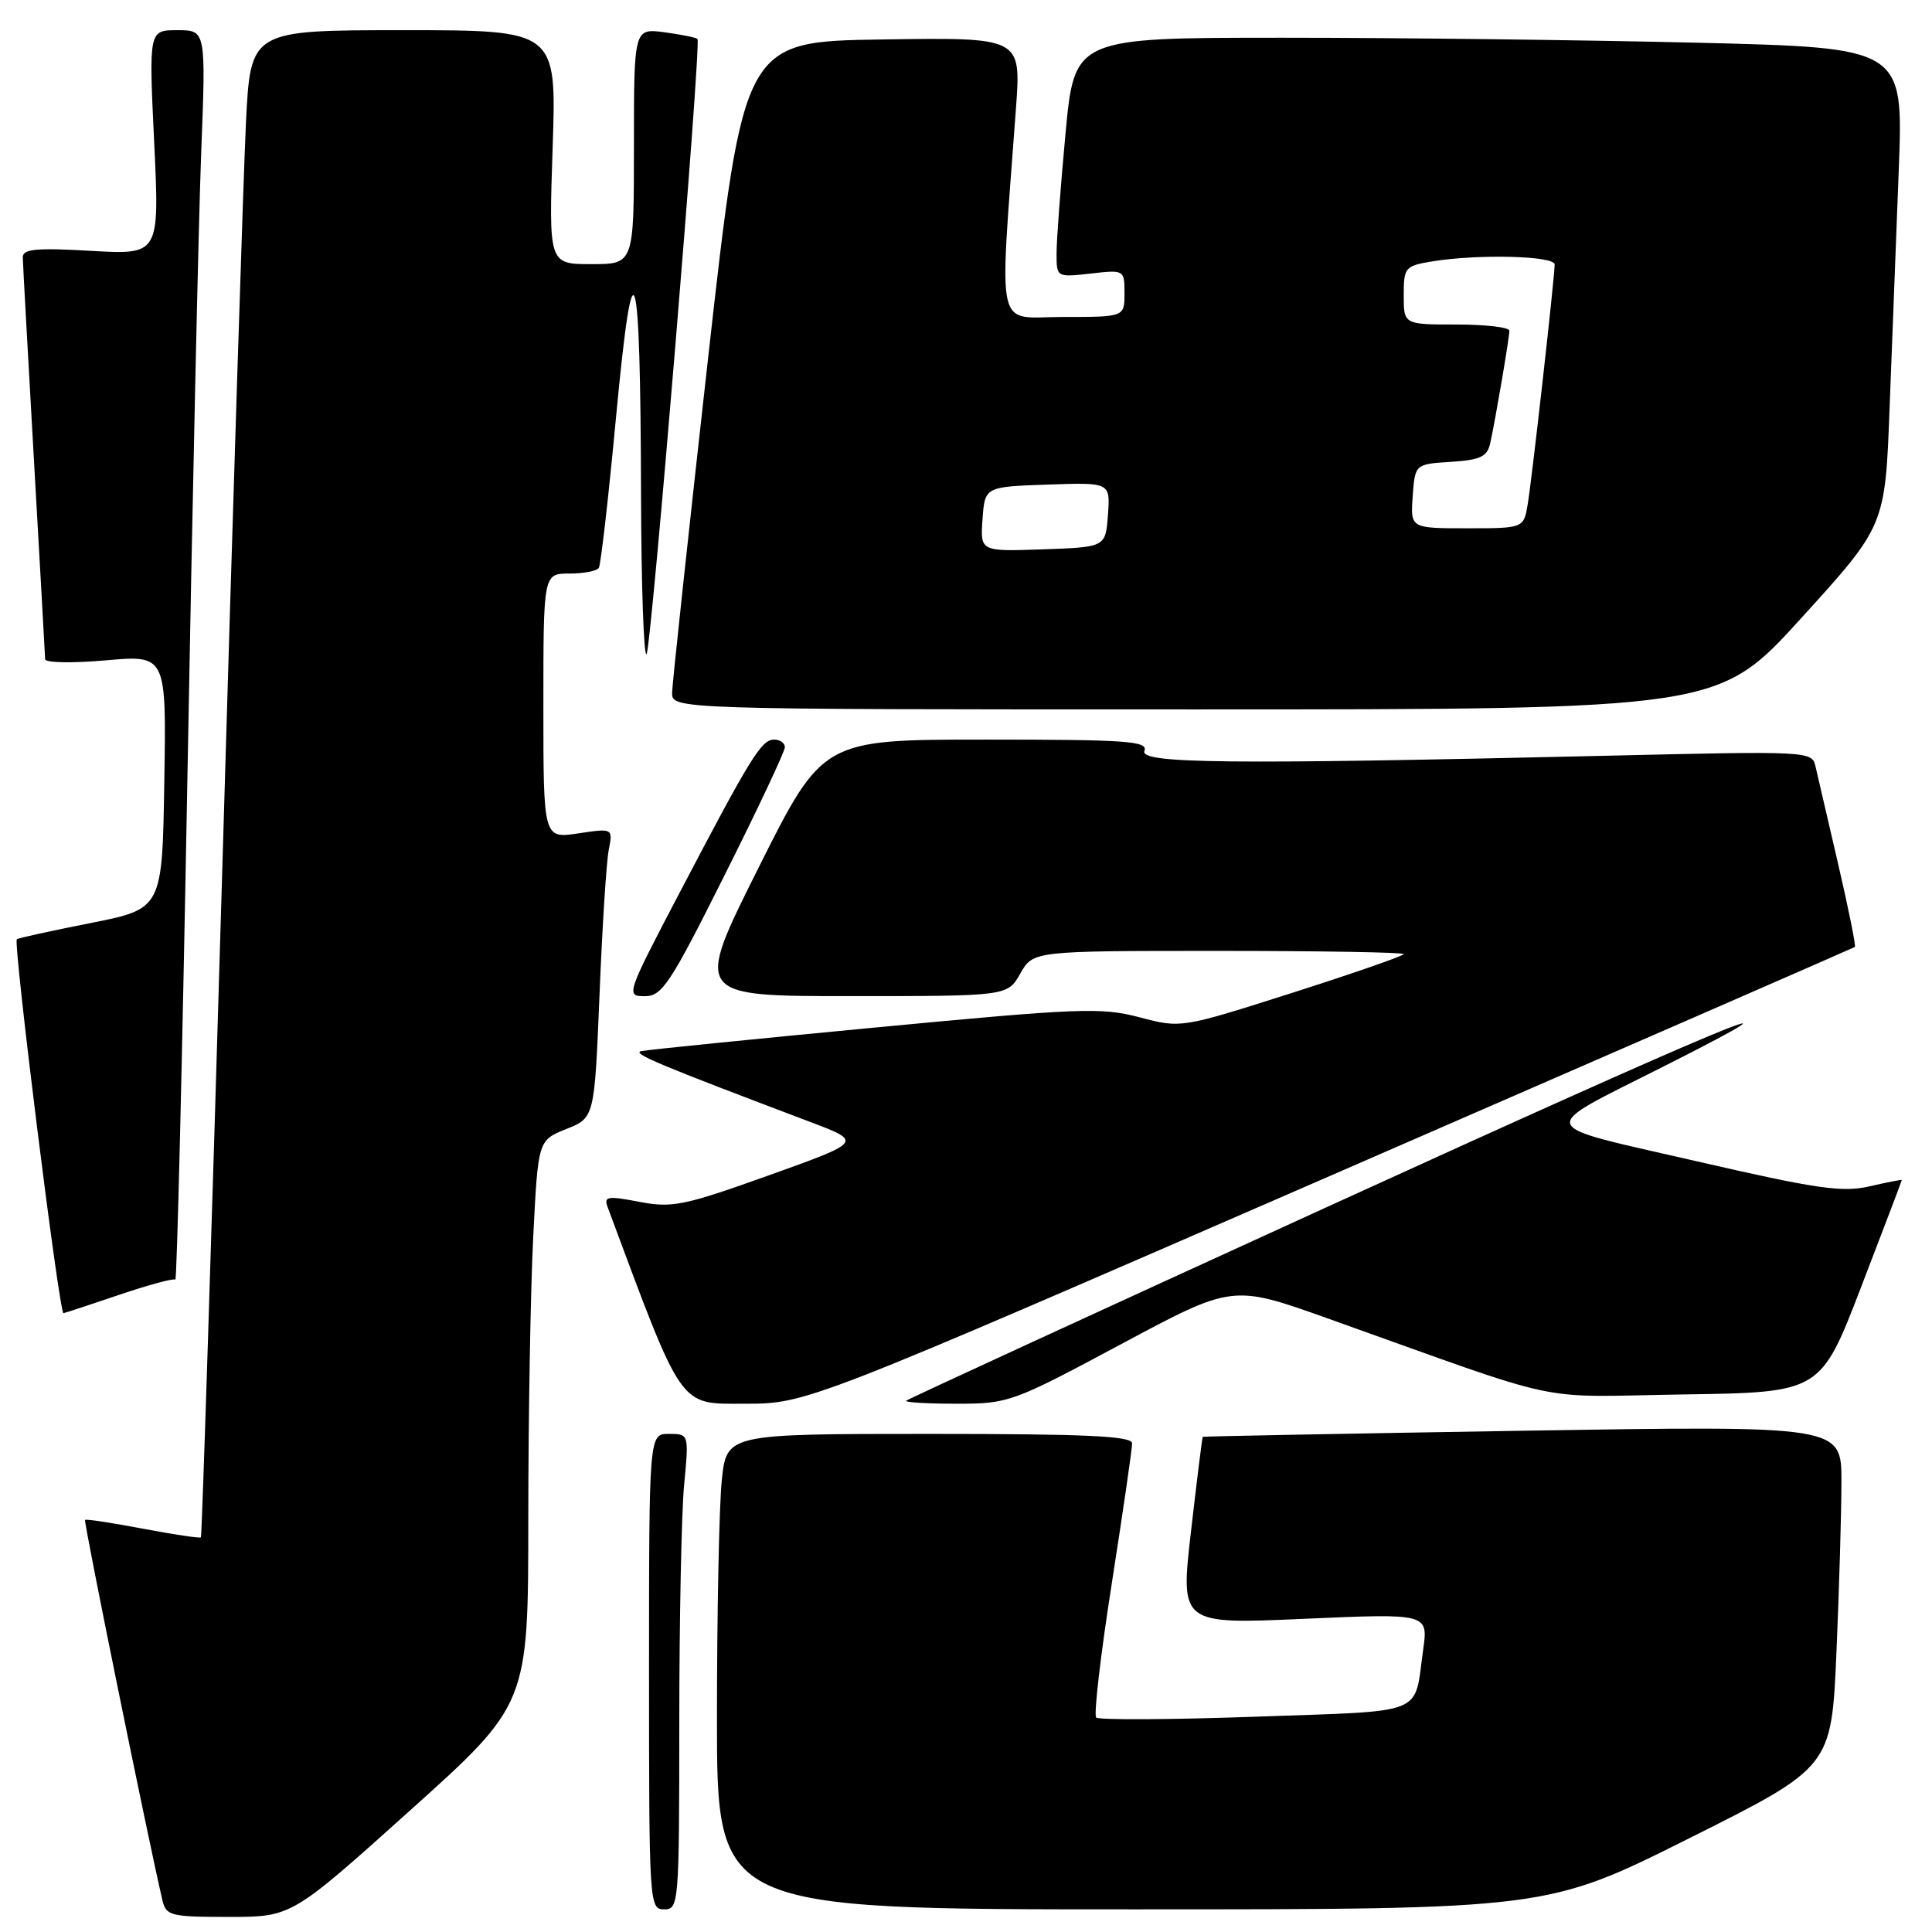 <?xml version="1.0" encoding="UTF-8" standalone="no"?>
<!DOCTYPE svg PUBLIC "-//W3C//DTD SVG 1.1//EN" "http://www.w3.org/Graphics/SVG/1.1/DTD/svg11.dtd" >
<svg xmlns="http://www.w3.org/2000/svg" xmlns:xlink="http://www.w3.org/1999/xlink" version="1.1" viewBox="0 0 256 256">
 <g >
 <path fill="currentColor"
d=" M 54.32 239.91 C 70.00 225.82 70.00 225.82 70.00 201.16 C 70.01 187.60 70.30 170.78 70.66 163.80 C 71.30 151.10 71.30 151.10 75.04 149.60 C 78.77 148.11 78.77 148.11 79.44 131.80 C 79.80 122.84 80.35 114.20 80.66 112.62 C 81.22 109.74 81.22 109.74 76.61 110.43 C 72.00 111.12 72.00 111.12 72.00 93.56 C 72.00 76.00 72.00 76.00 75.44 76.00 C 77.33 76.00 79.09 75.66 79.35 75.24 C 79.61 74.82 80.65 65.73 81.65 55.04 C 83.92 30.99 84.86 33.96 84.94 65.42 C 84.97 77.47 85.30 87.03 85.67 86.67 C 86.30 86.03 92.94 5.86 92.42 5.17 C 92.28 4.98 90.33 4.59 88.08 4.28 C 84.00 3.74 84.00 3.74 84.00 19.37 C 84.00 35.00 84.00 35.00 78.36 35.00 C 72.71 35.00 72.71 35.00 73.23 19.50 C 73.75 4.00 73.75 4.00 53.48 4.00 C 33.20 4.00 33.20 4.00 32.59 16.25 C 32.26 22.99 30.83 67.87 29.43 115.98 C 28.02 164.09 26.76 203.57 26.62 203.71 C 26.48 203.85 23.03 203.33 18.94 202.56 C 14.86 201.78 11.41 201.26 11.27 201.40 C 11.06 201.61 19.54 243.28 21.51 251.75 C 22.01 253.86 22.55 254.00 30.34 254.00 C 38.64 254.00 38.64 254.00 54.32 239.91 Z  M 90.01 228.25 C 90.01 214.64 90.30 200.46 90.65 196.75 C 91.29 190.00 91.29 190.00 88.64 190.00 C 86.00 190.00 86.00 190.00 86.00 221.50 C 86.00 252.33 86.04 253.00 88.00 253.00 C 89.95 253.00 90.00 252.33 90.01 228.25 Z  M 223.85 243.57 C 242.68 234.15 242.68 234.15 243.34 218.92 C 243.70 210.54 244.00 200.36 244.00 196.29 C 244.00 188.90 244.00 188.90 201.75 189.58 C 178.51 189.96 159.44 190.32 159.37 190.39 C 159.30 190.45 158.60 196.06 157.82 202.86 C 156.39 215.23 156.39 215.23 172.83 214.50 C 189.26 213.78 189.26 213.78 188.57 218.64 C 187.33 227.44 189.30 226.65 166.41 227.47 C 155.11 227.87 145.59 227.92 145.25 227.58 C 144.91 227.24 145.84 219.21 147.33 209.73 C 148.81 200.25 150.02 191.94 150.01 191.25 C 150.00 190.28 143.96 190.00 123.14 190.00 C 96.28 190.00 96.28 190.00 95.64 196.15 C 95.29 199.53 95.00 213.70 95.00 227.65 C 95.00 253.00 95.00 253.00 150.01 253.00 C 205.02 253.00 205.02 253.00 223.85 243.57 Z  M 176.18 155.84 C 214.31 139.25 245.63 125.59 245.78 125.48 C 245.94 125.36 244.93 120.37 243.54 114.38 C 242.15 108.40 240.80 102.60 240.55 101.50 C 240.10 99.54 239.53 99.51 213.30 100.13 C 162.64 101.31 150.99 101.19 151.64 99.50 C 152.14 98.20 149.40 98.00 130.61 98.00 C 109.01 98.00 109.01 98.00 100.50 115.00 C 91.99 132.00 91.99 132.00 112.74 131.99 C 133.50 131.99 133.50 131.99 135.20 128.99 C 136.91 126.00 136.91 126.00 161.45 126.00 C 174.95 126.00 186.00 126.19 186.00 126.42 C 186.00 126.65 179.36 128.96 171.25 131.55 C 156.50 136.25 156.50 136.25 151.00 134.80 C 145.94 133.46 143.09 133.57 116.00 136.15 C 99.77 137.69 85.83 139.10 85.00 139.27 C 83.63 139.55 86.96 140.95 107.40 148.68 C 114.29 151.29 114.29 151.29 101.90 155.73 C 90.61 159.77 89.07 160.08 84.71 159.25 C 80.52 158.44 79.99 158.53 80.50 159.91 C 90.58 186.99 89.88 186.00 98.68 186.00 C 106.87 186.00 106.87 186.00 176.18 155.84 Z  M 148.57 178.10 C 163.32 170.20 163.32 170.20 175.91 174.69 C 208.43 186.29 202.75 185.08 223.11 184.77 C 241.24 184.50 241.24 184.50 246.62 170.51 C 249.58 162.81 252.00 156.45 252.00 156.36 C 252.00 156.28 250.09 156.65 247.75 157.19 C 244.12 158.03 240.78 157.55 224.71 153.85 C 203.08 148.88 203.43 149.90 220.36 141.35 C 243.88 129.48 227.87 136.17 175.43 160.12 C 145.22 173.92 120.31 185.38 120.08 185.60 C 119.85 185.82 122.85 186.00 126.74 186.00 C 133.66 186.00 134.13 185.83 148.57 178.10 Z  M 15.74 171.59 C 19.65 170.26 23.02 169.35 23.23 169.56 C 23.45 169.78 24.16 139.93 24.83 103.23 C 25.49 66.53 26.31 29.19 26.66 20.25 C 27.29 4.00 27.29 4.00 23.50 4.00 C 19.72 4.00 19.72 4.00 20.43 18.88 C 21.14 33.76 21.14 33.76 12.07 33.24 C 4.74 32.82 3.00 32.99 3.02 34.11 C 3.03 34.88 3.70 46.98 4.50 61.00 C 5.30 75.03 5.97 86.88 5.98 87.35 C 5.99 87.82 9.61 87.89 14.02 87.50 C 22.05 86.79 22.05 86.79 21.77 103.60 C 21.50 120.42 21.50 120.42 12.00 122.31 C 6.78 123.34 2.38 124.31 2.23 124.45 C 1.72 124.93 7.84 174.00 8.41 174.00 C 8.54 174.00 11.84 172.91 15.74 171.59 Z  M 95.99 116.01 C 100.40 107.22 104.00 99.57 104.00 99.01 C 104.00 98.46 103.36 98.00 102.58 98.00 C 100.89 98.00 99.51 100.24 90.07 118.25 C 82.98 131.79 82.91 132.00 85.43 132.00 C 87.73 132.00 88.78 130.42 95.99 116.01 Z  M 238.74 81.83 C 249.79 69.67 249.79 69.67 250.38 54.08 C 250.71 45.51 251.26 31.26 251.60 22.41 C 252.21 6.33 252.21 6.33 224.94 5.66 C 209.95 5.30 185.23 5.00 170.02 5.00 C 142.37 5.00 142.37 5.00 141.18 17.75 C 140.53 24.76 139.99 31.91 140.00 33.63 C 140.00 36.74 140.02 36.75 144.50 36.25 C 148.98 35.74 149.00 35.75 149.00 38.87 C 149.00 42.00 149.00 42.00 140.85 42.00 C 131.76 42.00 132.39 44.85 134.63 14.23 C 135.30 4.95 135.30 4.95 116.92 5.23 C 98.54 5.50 98.54 5.50 93.82 47.50 C 91.23 70.60 89.09 90.51 89.06 91.75 C 89.00 94.00 89.00 94.00 158.35 94.00 C 227.70 94.00 227.70 94.00 238.74 81.83 Z  M 130.19 68.79 C 130.50 64.50 130.50 64.50 138.81 64.21 C 147.12 63.92 147.12 63.92 146.81 68.21 C 146.50 72.50 146.50 72.50 138.19 72.79 C 129.88 73.08 129.88 73.08 130.19 68.79 Z  M 187.19 65.75 C 187.50 61.50 187.50 61.50 192.24 61.20 C 196.19 60.94 197.07 60.52 197.47 58.70 C 198.19 55.39 200.00 44.75 200.00 43.82 C 200.00 43.37 196.85 43.00 193.00 43.00 C 186.00 43.00 186.00 43.00 186.00 39.13 C 186.00 35.44 186.17 35.23 189.75 34.64 C 195.83 33.64 206.00 33.89 206.00 35.05 C 206.00 36.70 203.03 63.15 202.44 66.75 C 201.91 70.00 201.91 70.00 194.40 70.00 C 186.89 70.00 186.89 70.00 187.19 65.75 Z "/>
</g>
</svg>